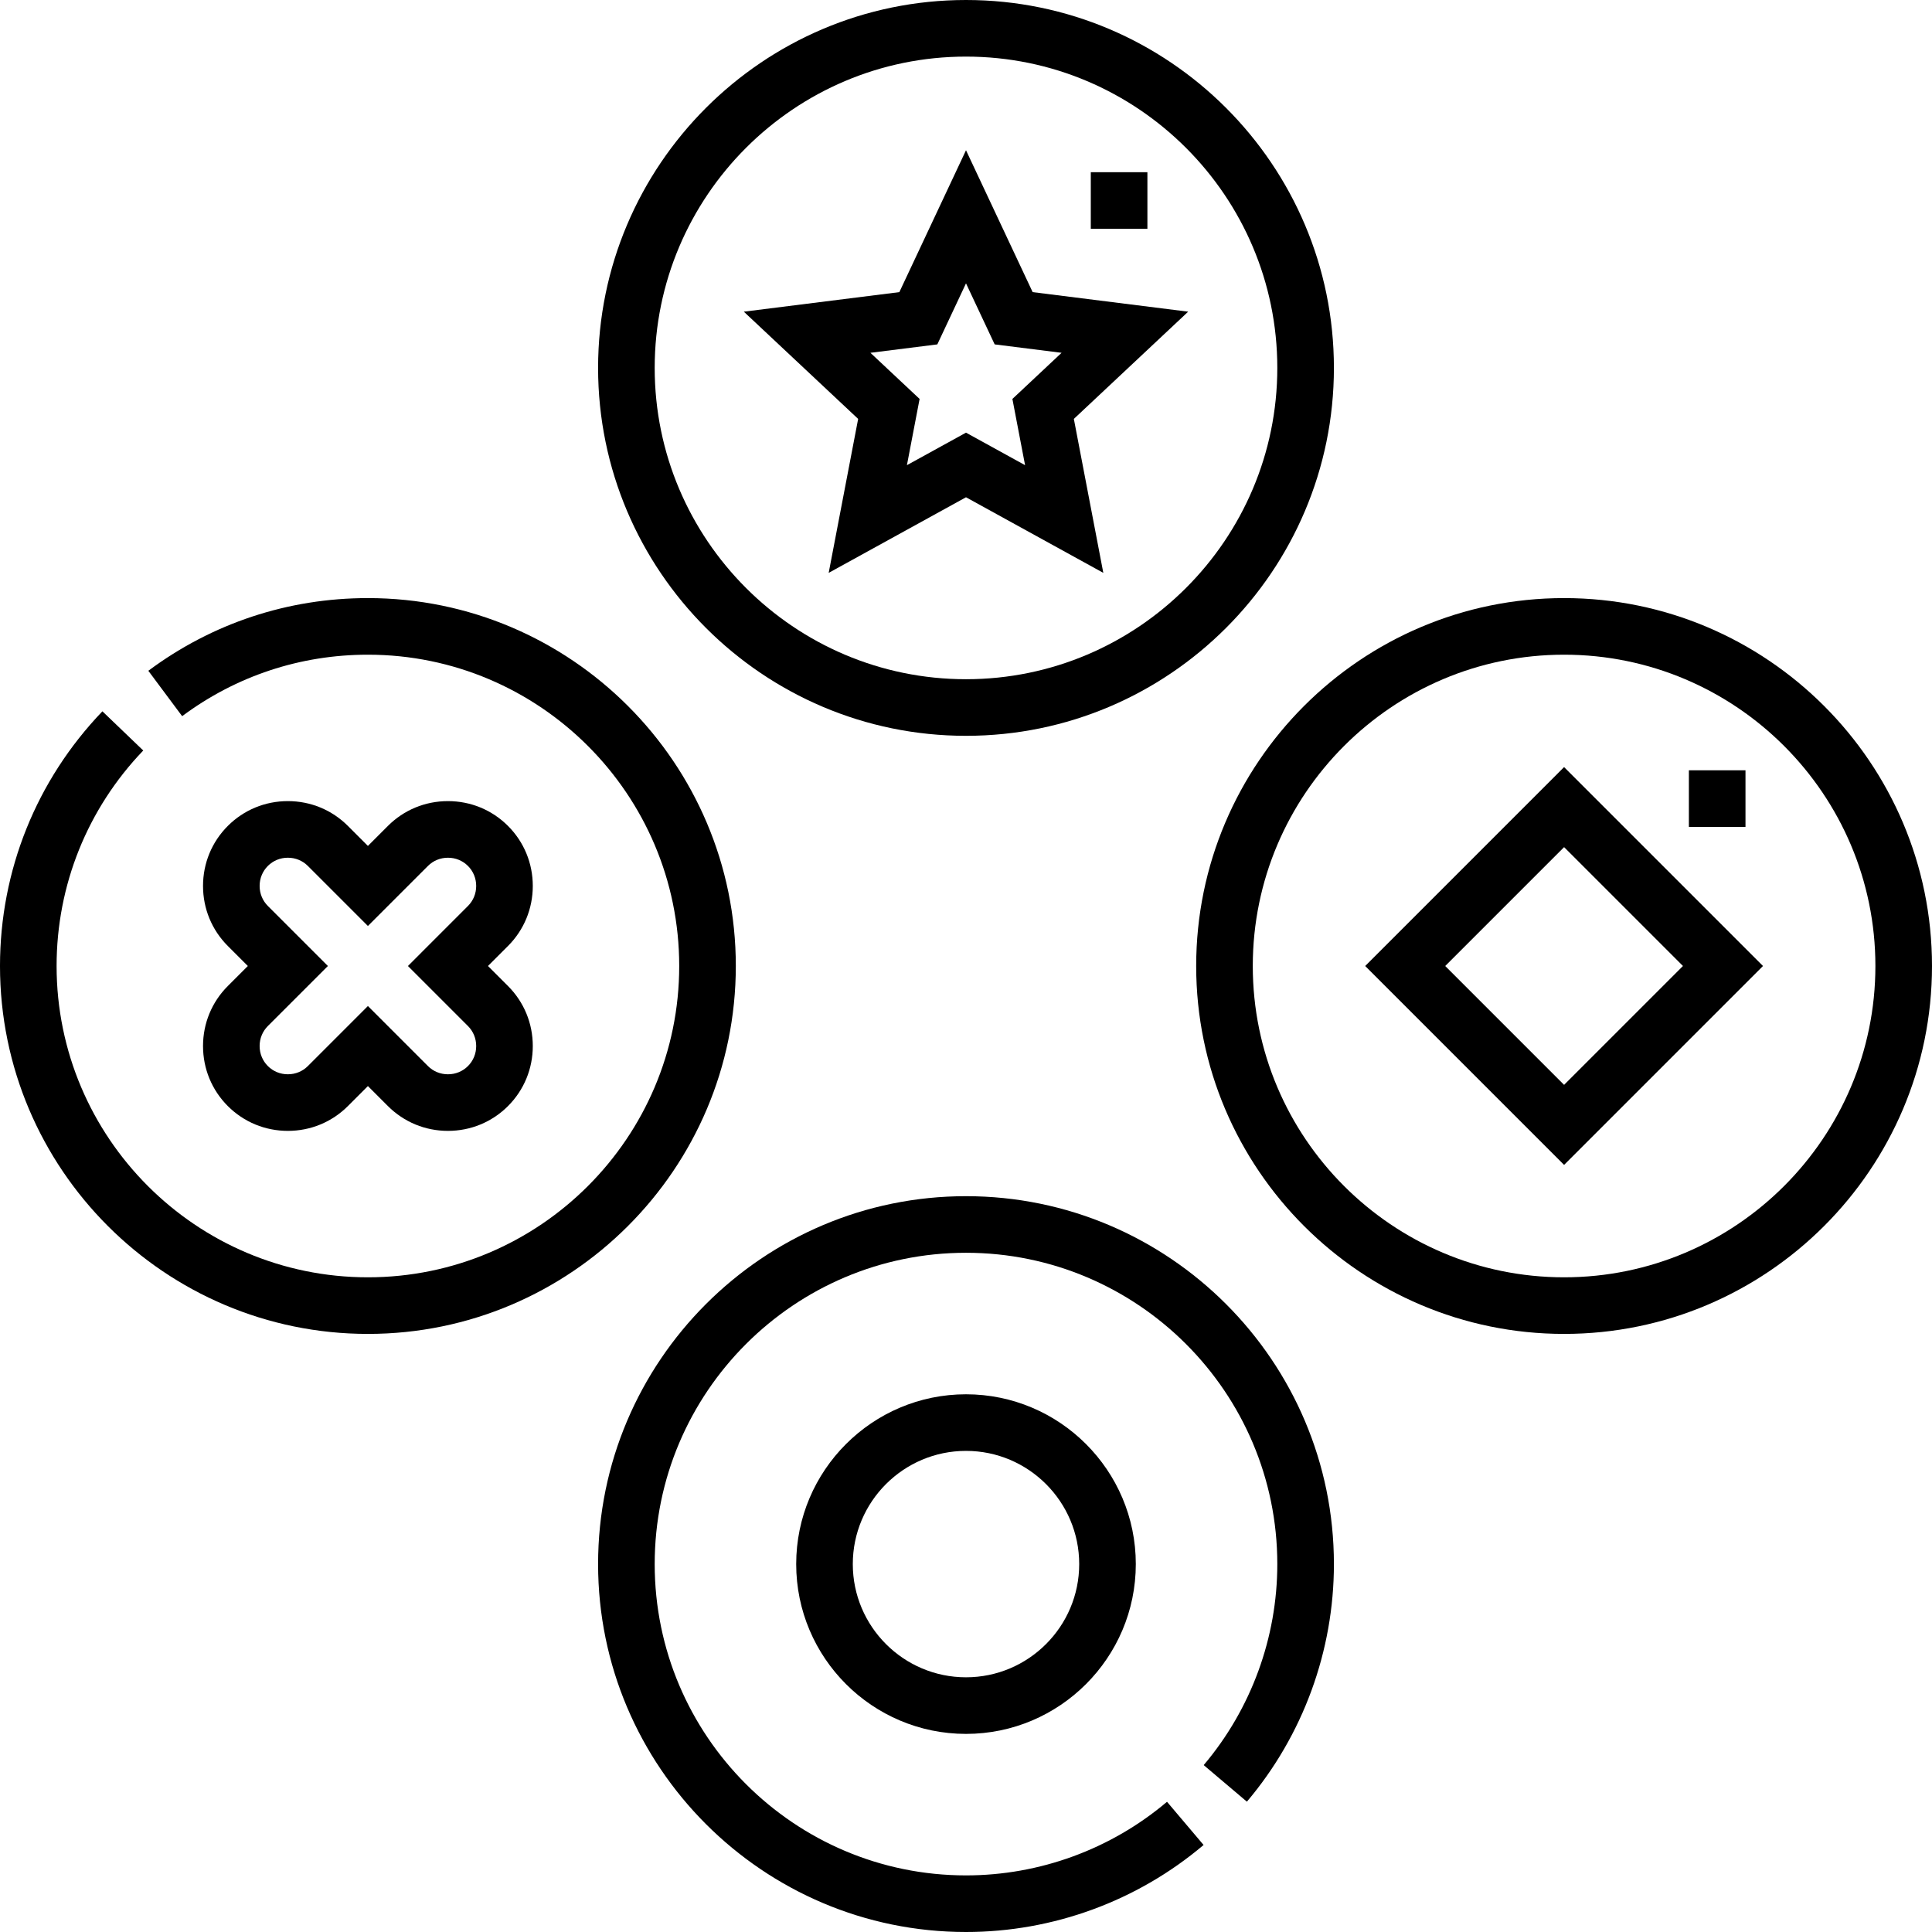 <svg id="Capa_1" enable-background="new 0 0 512 512" height="512" viewBox="0 0 512 512" width="512" xmlns="http://www.w3.org/2000/svg"><g><path d="m195 256c0-53.762-43.738-97.5-97.5-97.5-21.149 0-41.271 6.661-58.19 19.264l8.961 12.029c14.31-10.659 31.333-16.293 49.229-16.293 45.491 0 82.5 37.009 82.5 82.5s-37.009 82.5-82.5 82.5-82.5-37.009-82.5-82.5c0-21.393 8.156-41.674 22.964-57.108l-10.823-10.385c-17.502 18.241-27.141 42.21-27.141 67.493 0 53.762 43.738 97.5 97.5 97.5s97.5-43.738 97.5-97.5z"/><path d="m256 195c53.762 0 97.5-43.738 97.5-97.5s-43.738-97.5-97.5-97.5-97.5 43.738-97.5 97.5 43.738 97.5 97.5 97.5zm0-180c45.491 0 82.5 37.009 82.5 82.5s-37.009 82.5-82.5 82.5-82.5-37.009-82.5-82.5 37.009-82.5 82.5-82.5z"/><path d="m256 317c-53.762 0-97.5 43.738-97.5 97.5s43.738 97.5 97.5 97.5c23.039 0 45.399-8.19 62.963-23.062l-9.693-11.447c-14.858 12.58-33.777 19.509-53.27 19.509-45.491 0-82.5-37.009-82.5-82.5s37.009-82.5 82.5-82.5 82.5 37.009 82.5 82.5c0 19.492-6.929 38.41-19.509 53.27l11.448 9.692c14.871-17.565 23.061-39.926 23.061-62.962 0-53.762-43.738-97.5-97.5-97.5z"/><path d="m414.5 158.5c-53.762 0-97.5 43.738-97.5 97.5s43.738 97.5 97.5 97.5 97.5-43.738 97.5-97.5-43.738-97.5-97.5-97.5zm0 180c-45.491 0-82.5-37.009-82.5-82.5s37.009-82.5 82.5-82.5 82.5 37.009 82.5 82.5-37.009 82.5-82.5 82.5z"/><path d="m211 414.5c0 24.813 20.187 45 45 45s45-20.187 45-45-20.187-45-45-45-45 20.187-45 45zm75 0c0 16.542-13.458 30-30 30s-30-13.458-30-30 13.458-30 30-30 30 13.458 30 30z"/><path d="m53.805 277.213c0 6.021 2.334 11.671 6.572 15.909 4.238 4.239 9.888 6.573 15.91 6.573 6.021 0 11.671-2.334 15.909-6.572l5.304-5.304 5.304 5.304c4.238 4.238 9.888 6.572 15.91 6.572s11.672-2.334 15.909-6.572c4.238-4.238 6.572-9.888 6.572-15.91s-2.333-11.672-6.571-15.91l-5.304-5.303 5.303-5.303c4.238-4.238 6.572-9.888 6.572-15.91s-2.334-11.672-6.572-15.909c-4.238-4.239-9.888-6.573-15.91-6.573s-11.672 2.334-15.91 6.572l-5.303 5.303-5.303-5.303c-4.238-4.239-9.888-6.573-15.91-6.573-6.021 0-11.672 2.334-15.909 6.572-4.239 4.238-6.573 9.888-6.573 15.91s2.334 11.672 6.572 15.91l5.304 5.304-5.304 5.304c-4.238 4.238-6.572 9.888-6.572 15.909zm17.179-37.124c-1.405-1.405-2.179-3.288-2.179-5.303s.773-3.898 2.179-5.303c1.405-1.405 3.288-2.178 5.302-2.178 2.015 0 3.898.773 5.303 2.179l15.91 15.91 15.911-15.91c1.405-1.405 3.288-2.178 5.303-2.178s3.898.773 5.303 2.179c1.405 1.404 2.178 3.288 2.178 5.302 0 2.015-.774 3.898-2.179 5.303l-15.908 15.91 15.91 15.911c1.405 1.405 2.178 3.288 2.178 5.303s-.774 3.898-2.179 5.304c-1.404 1.405-3.288 2.178-5.302 2.178-2.015 0-3.898-.773-5.303-2.178l-15.911-15.912-15.91 15.91c-1.405 1.405-3.288 2.178-5.303 2.178s-3.897-.773-5.303-2.179c-1.405-1.405-2.179-3.288-2.179-5.303s.773-3.898 2.178-5.303l15.911-15.909z"/><path d="m219.609 151.815 36.391-20.035 36.39 20.035-7.809-40.801 30.299-28.418-41.216-5.181-17.664-37.598-17.664 37.599-41.218 5.181 30.3 28.418zm28.791-60.547 7.6-16.176 7.6 16.176 17.732 2.229-13.036 12.227 3.359 17.553-15.655-8.62-15.656 8.619 3.36-17.553-13.036-12.227z"/><path d="m361.787 256 52.713 52.714 52.713-52.714-52.713-52.714zm52.713 31.5-31.5-31.5 31.5-31.5 31.5 31.5z"/><path d="m289.073 45.636h15v15h-15z"/><path d="m447.572 204.136h15v15h-15z"/></g></svg>